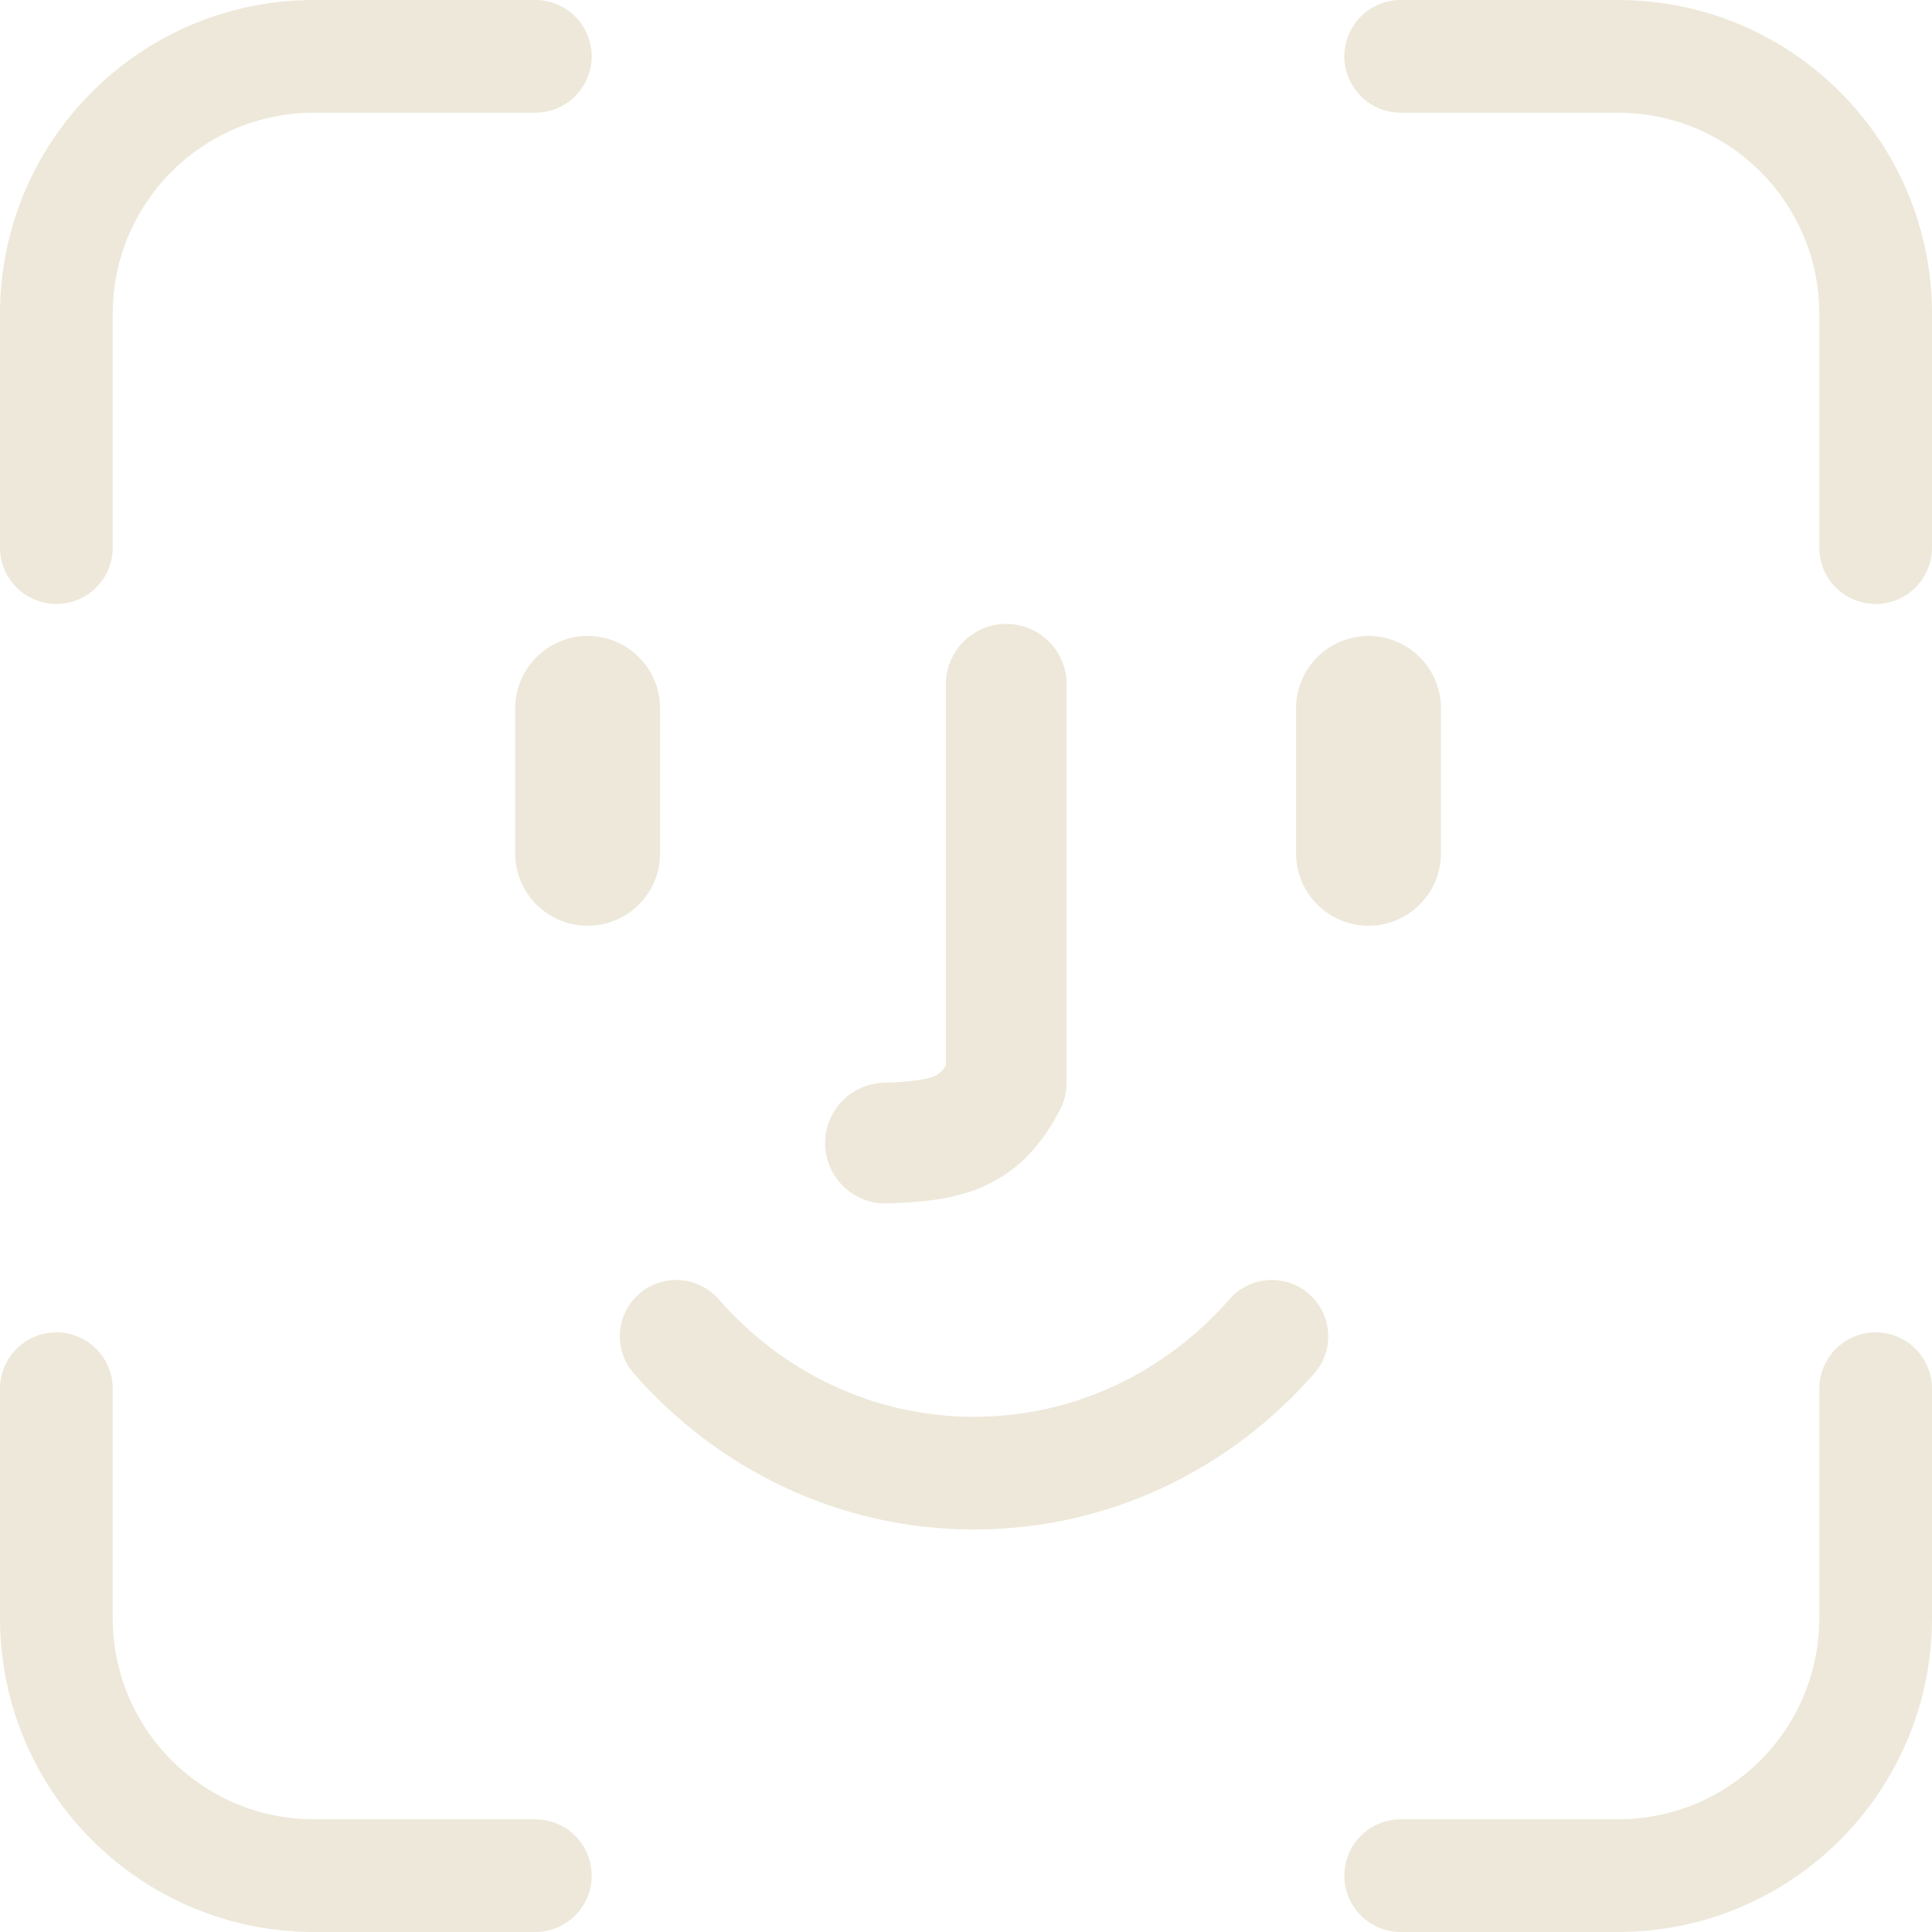 <svg width="240" height="240" viewBox="0 0 240 240" fill="none" xmlns="http://www.w3.org/2000/svg">
<path d="M125 85V134.434C121.754 140.661 118.019 141.742 110 142" stroke="#EDE8D9" stroke-width="15" stroke-linecap="round" stroke-linejoin="round"/>
<path d="M73 88V106" stroke="#EDE8D9" stroke-width="18" stroke-linecap="round"/>
<path d="M170 88V106" stroke="#EDE8D9" stroke-width="18" stroke-linecap="round"/>
<path d="M7 68.027V39C7 21.327 21.327 7 39 7H66.5M7 172.509V201C7 218.673 21.327 233 39 233H66.5M174 233H201C218.673 233 233 218.673 233 201V172.509M233 68.027V39C233 21.327 218.673 7 201 7H174" stroke="#EDE8D9" stroke-width="14" stroke-linecap="round"/>
<path d="M84 166C93.121 176.439 106.319 183 121 183C135.681 183 148.879 176.439 158 166" stroke="#EDE8D9" stroke-width="14" stroke-linecap="round"/>
</svg>
